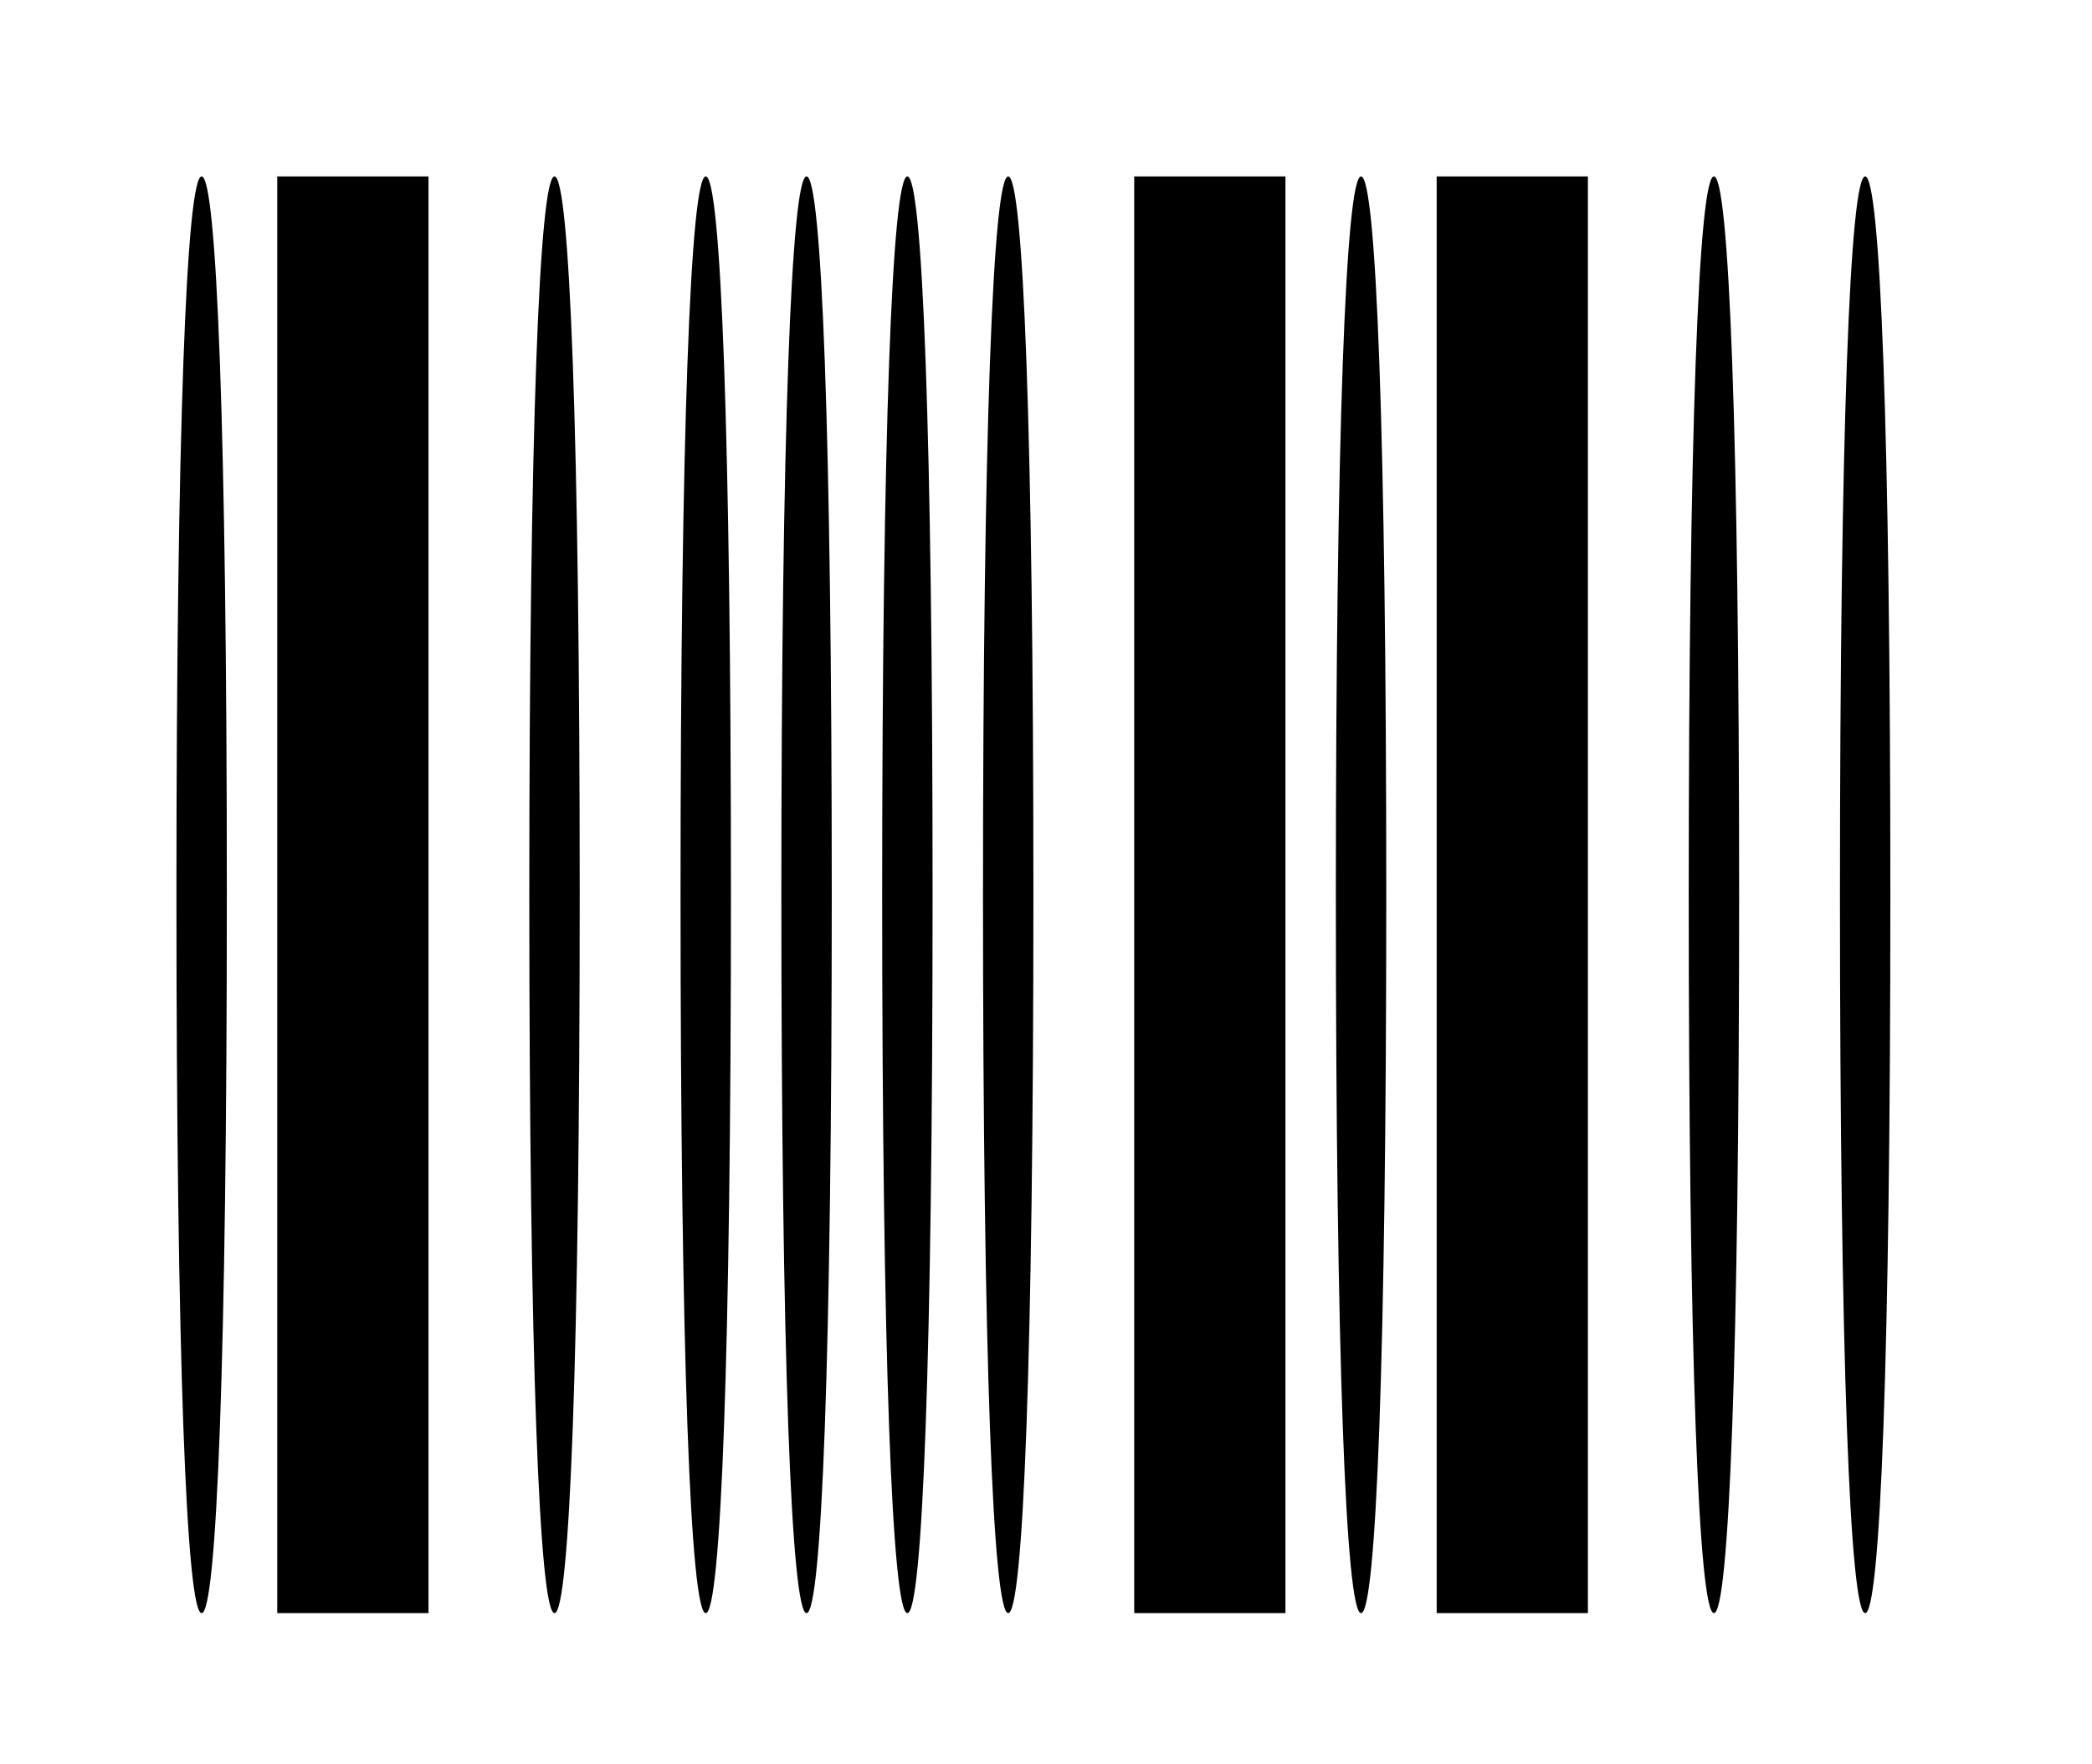 <?xml version="1.0" standalone="no"?>
<!DOCTYPE svg PUBLIC "-//W3C//DTD SVG 20010904//EN"
 "http://www.w3.org/TR/2001/REC-SVG-20010904/DTD/svg10.dtd">
<svg version="1.0" xmlns="http://www.w3.org/2000/svg"
 width="83pt" height="70pt" viewBox="0 0 83 70"
 preserveAspectRatio="xMidYMid meet">

<g transform="translate(0,70) scale(0.1,-0.1)"
fill="#000000" stroke="none">
<path d="M70 345 c0 -183 4 -285 10 -285 6 0 10 102 10 285 0 183 -4 285 -10
285 -6 0 -10 -102 -10 -285z"/>
<path d="M110 345 l0 -285 30 0 30 0 0 285 0 285 -30 0 -30 0 0 -285z"/>
<path d="M210 345 c0 -183 4 -285 10 -285 6 0 10 102 10 285 0 183 -4 285 -10
285 -6 0 -10 -102 -10 -285z"/>
<path d="M270 345 c0 -183 4 -285 10 -285 6 0 10 102 10 285 0 183 -4 285 -10
285 -6 0 -10 -102 -10 -285z"/>
<path d="M310 345 c0 -183 4 -285 10 -285 6 0 10 102 10 285 0 183 -4 285 -10
285 -6 0 -10 -102 -10 -285z"/>
<path d="M350 345 c0 -183 4 -285 10 -285 6 0 10 102 10 285 0 183 -4 285 -10
285 -6 0 -10 -102 -10 -285z"/>
<path d="M390 345 c0 -183 4 -285 10 -285 6 0 10 102 10 285 0 183 -4 285 -10
285 -6 0 -10 -102 -10 -285z"/>
<path d="M450 345 l0 -285 30 0 30 0 0 285 0 285 -30 0 -30 0 0 -285z"/>
<path d="M530 345 c0 -183 4 -285 10 -285 6 0 10 102 10 285 0 183 -4 285 -10
285 -6 0 -10 -102 -10 -285z"/>
<path d="M570 345 l0 -285 30 0 30 0 0 285 0 285 -30 0 -30 0 0 -285z"/>
<path d="M670 345 c0 -183 4 -285 10 -285 6 0 10 102 10 285 0 183 -4 285 -10
285 -6 0 -10 -102 -10 -285z"/>
<path d="M730 345 c0 -183 4 -285 10 -285 6 0 10 102 10 285 0 183 -4 285 -10
285 -6 0 -10 -102 -10 -285z"/>
</g>
</svg>
